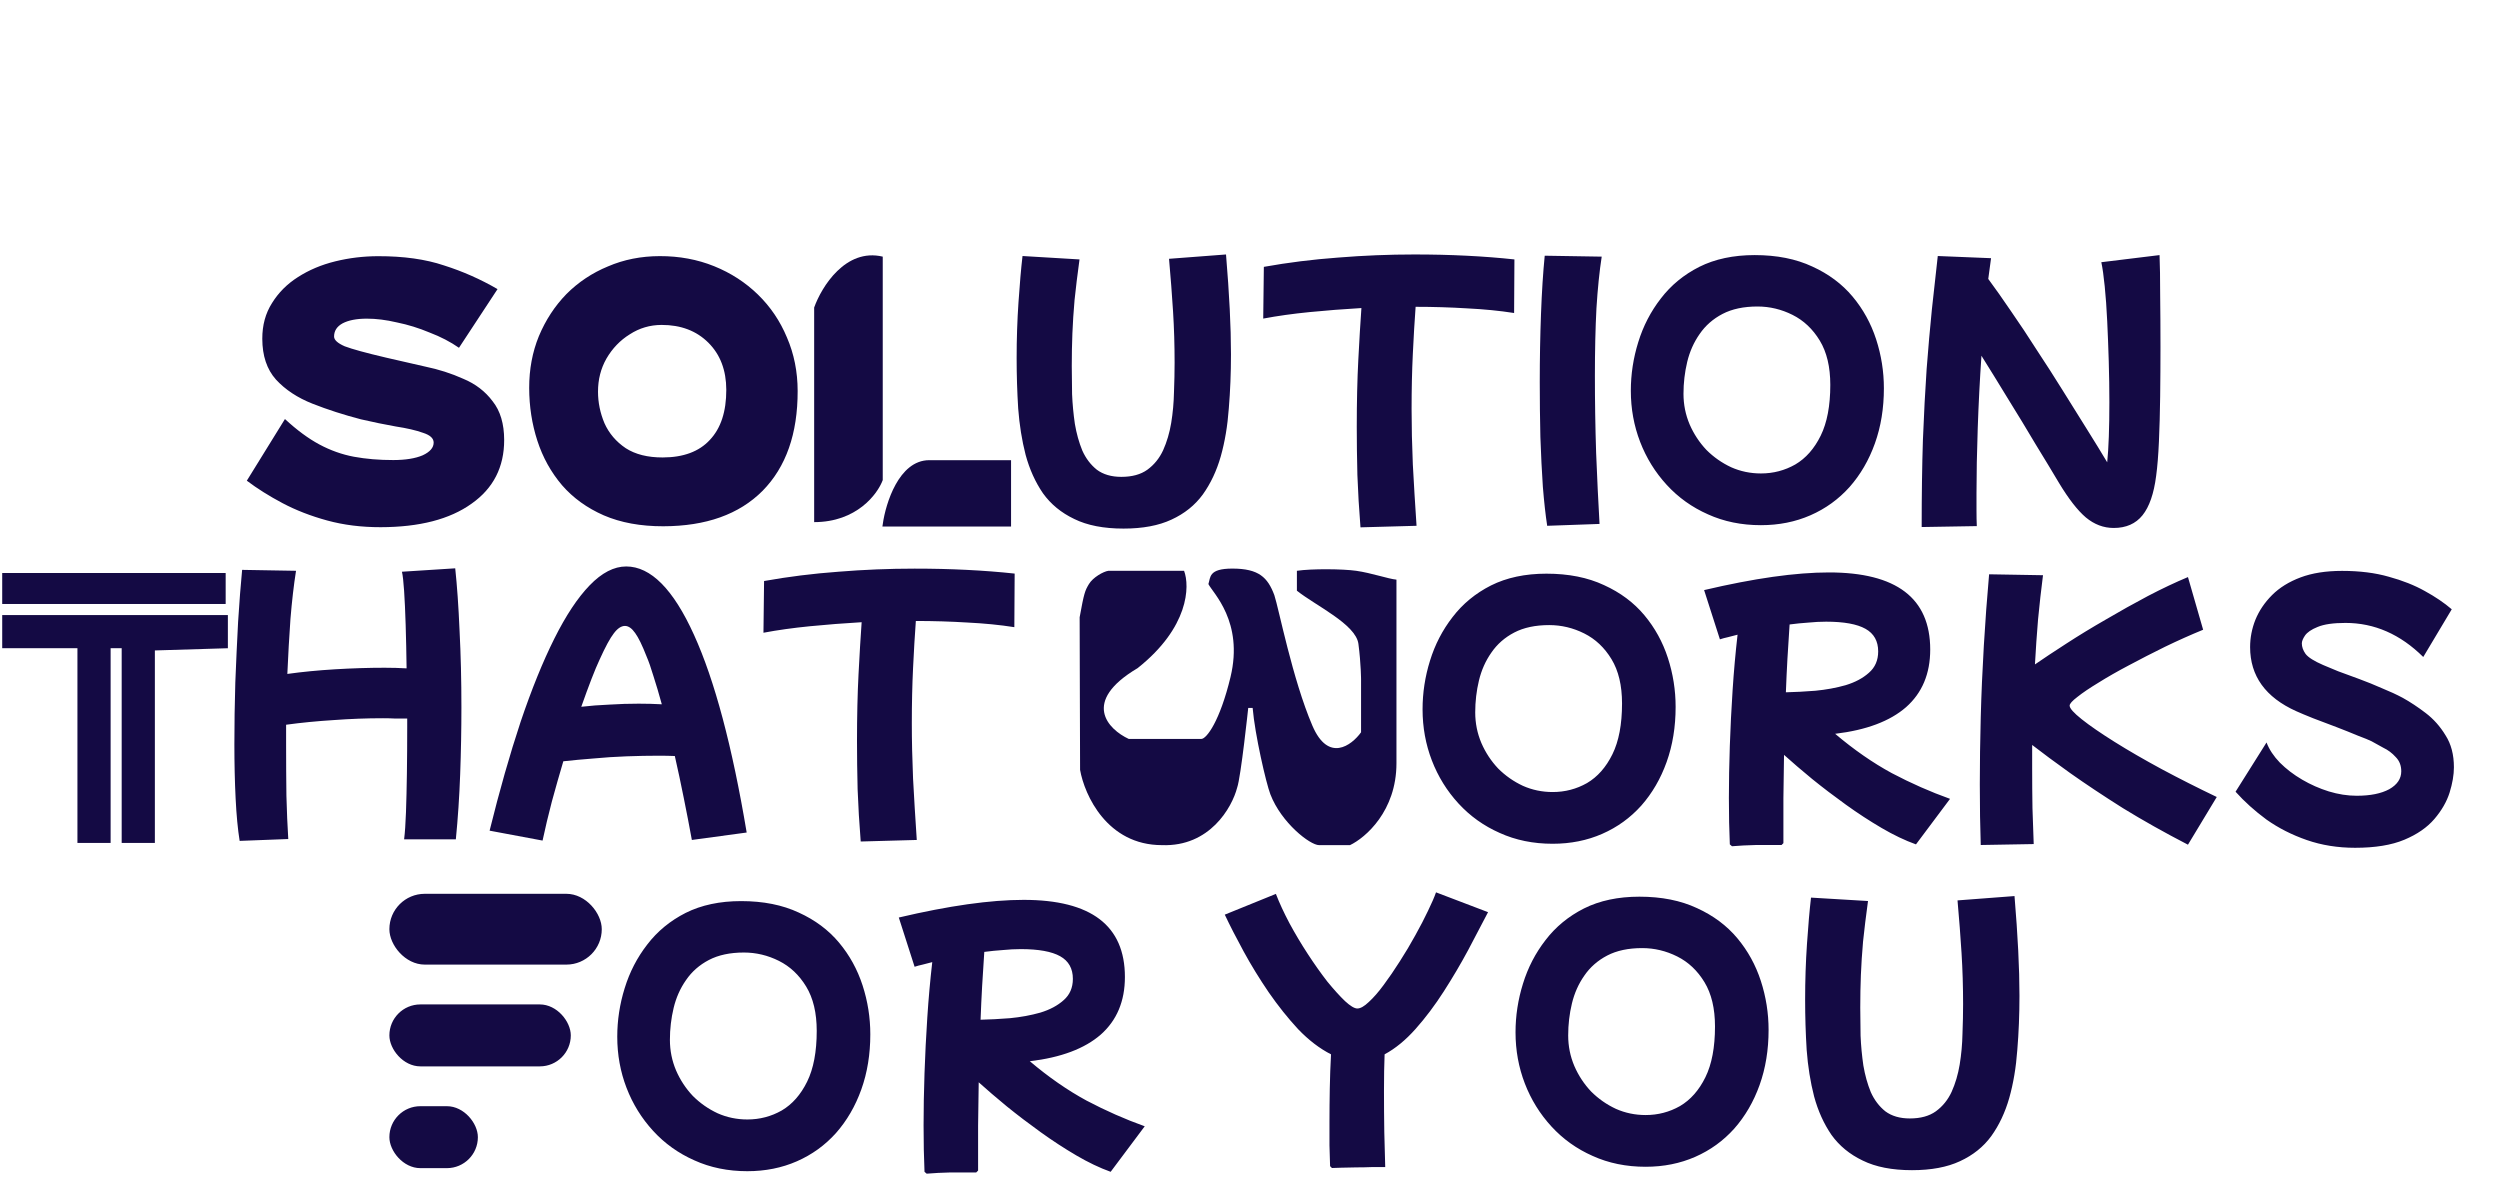 <svg width="565" height="266" viewBox="0 0 565 266" fill="none" xmlns="http://www.w3.org/2000/svg">
<path d="M253.599 129H267.599C268.933 132.5 268.699 141.8 257.099 151C244.299 158.6 250.433 164.833 255.099 167H268.599H271.5C272.667 167 275.699 163 278.099 153C281.099 140.5 274.099 134 273.099 132C273.599 130.5 273.099 128.5 278.5 128.5C284.5 128.5 286.5 130.5 288 134.5C289 137.5 292.099 153.5 296.599 164C300.199 172.4 305.433 168.5 307.599 165.5V153.5C307.599 153.833 307.599 150 307 145.5C306.41 141.067 297.266 136.833 293.099 133.5V129C296.433 128.5 303.484 128.569 306.5 129C310 129.5 313.766 130.833 315.599 131V172.5C315.599 183.3 308.599 189.333 305.099 191H298.099C296.099 191 289.599 186 287.099 179.5C286.138 177 283.599 166 283.099 160H282.099C282.099 160 280.433 175.667 279.599 178C278.433 182.5 273.399 191.4 262.599 191C250.199 191 245.099 179.667 244.099 174C244.099 167.667 244 147.9 244 139.5C245 134 245.199 133.5 246.099 132C247 130.5 249.333 129.167 250.5 129H253.599Z" fill="#140A44"/>
<path d="M184 69.5V118C193.6 118 198.333 111.667 199.5 108.5V58C191.1 56 185.667 64.833 184 69.5Z" fill="#140A44"/>
<path d="M228 118.5V104.5H210C203.6 104.5 200.667 113.833 200 118.5H228Z" fill="#140A44" stroke="#140A44"/>
<path d="M86.04 119.145C81.689 119.153 77.656 118.648 73.942 117.63C70.228 116.613 66.866 115.307 63.855 113.712C60.844 112.117 58.153 110.426 55.782 108.638L64.398 94.703C67.09 97.194 69.685 99.11 72.184 100.449C74.682 101.789 77.276 102.712 79.965 103.22C82.717 103.727 85.694 103.978 88.894 103.972C91.646 103.967 93.853 103.611 95.516 102.904C97.179 102.134 98.009 101.172 98.007 100.02C98.005 99.06 97.204 98.326 95.603 97.816C94.002 97.243 91.953 96.767 89.457 96.387C86.96 95.944 84.335 95.404 81.582 94.769C77.676 93.752 74.026 92.574 70.632 91.236C67.237 89.898 64.482 88.079 62.366 85.779C60.314 83.478 59.285 80.408 59.278 76.568C59.272 73.496 60.004 70.807 61.472 68.5C62.94 66.129 64.888 64.174 67.317 62.634C69.811 61.029 72.624 59.84 75.759 59.067C78.894 58.294 82.125 57.904 85.453 57.898C91.213 57.888 96.174 58.583 100.337 59.984C104.563 61.321 108.598 63.105 112.442 65.339L103.729 78.602C101.807 77.261 99.597 76.113 97.099 75.158C94.666 74.138 92.2 73.374 89.703 72.867C87.27 72.295 84.998 72.011 82.886 72.015C80.582 72.019 78.758 72.374 77.416 73.08C76.137 73.786 75.499 74.779 75.501 76.059C75.502 76.828 76.304 77.562 77.905 78.263C79.57 78.9 82.707 79.759 87.317 80.839C90.07 81.474 92.984 82.141 96.057 82.84C99.13 83.474 102.012 84.397 104.702 85.608C107.456 86.755 109.667 88.448 111.335 90.685C113.066 92.858 113.936 95.768 113.942 99.416C113.953 105.56 111.497 110.364 106.575 113.829C101.653 117.358 94.808 119.13 86.04 119.145ZM149.891 118.937C144.771 118.946 140.289 118.122 136.446 116.465C132.667 114.807 129.527 112.541 127.026 109.665C124.525 106.726 122.663 103.369 121.441 99.595C120.218 95.821 119.603 91.854 119.596 87.694C119.588 83.47 120.318 79.565 121.783 75.978C123.313 72.328 125.387 69.156 128.007 66.463C130.69 63.771 133.822 61.685 137.404 60.207C140.985 58.665 144.888 57.89 149.112 57.883C153.528 57.875 157.625 58.636 161.404 60.165C165.182 61.694 168.482 63.833 171.303 66.58C174.124 69.327 176.305 72.555 177.848 76.264C179.454 79.973 180.262 84.004 180.269 88.356C180.286 98.02 177.643 105.545 172.341 110.93C167.038 116.251 159.555 118.92 149.891 118.937ZM149.767 103.385C154.439 103.377 157.989 102.059 160.417 99.431C162.908 96.802 164.149 93.024 164.141 88.096C164.133 83.68 162.783 80.131 160.09 77.447C157.397 74.764 153.875 73.426 149.523 73.434C146.899 73.438 144.5 74.147 142.327 75.558C140.153 76.906 138.396 78.733 137.056 81.04C135.78 83.282 135.145 85.779 135.149 88.531C135.154 90.963 135.638 93.33 136.602 95.632C137.63 97.935 139.233 99.82 141.412 101.288C143.59 102.692 146.375 103.391 149.767 103.385Z" fill="#140A44"/>
<path d="M253.91 119.46C249.43 119.46 245.72 118.737 242.78 117.29C239.84 115.89 237.483 113.953 235.71 111.48C233.983 108.96 232.677 106.067 231.79 102.8C230.95 99.533 230.39 96.033 230.11 92.3C229.877 88.567 229.76 84.787 229.76 80.96C229.76 76.62 229.9 72.397 230.18 68.29C230.46 64.137 230.763 60.66 231.09 57.86L243.97 58.63C243.503 62.037 243.13 65.093 242.85 67.8C242.617 70.46 242.453 72.98 242.36 75.36C242.267 77.74 242.22 80.19 242.22 82.71C242.22 84.67 242.243 86.793 242.29 89.08C242.383 91.32 242.593 93.56 242.92 95.8C243.293 97.993 243.853 100 244.6 101.82C245.393 103.593 246.49 105.04 247.89 106.16C249.337 107.233 251.18 107.77 253.42 107.77C255.847 107.77 257.807 107.233 259.3 106.16C260.84 105.04 262.03 103.57 262.87 101.75C263.71 99.883 264.317 97.83 264.69 95.59C265.063 93.303 265.273 90.993 265.32 88.66C265.413 86.28 265.46 84.04 265.46 81.94C265.46 77.973 265.343 74.123 265.11 70.39C264.877 66.657 264.573 62.69 264.2 58.49L277.08 57.51C277.453 61.99 277.733 66.097 277.92 69.83C278.107 73.517 278.2 76.923 278.2 80.05C278.2 84.297 278.037 88.38 277.71 92.3C277.43 96.22 276.823 99.837 275.89 103.15C274.957 106.417 273.603 109.287 271.83 111.76C270.057 114.187 267.7 116.077 264.76 117.43C261.867 118.783 258.25 119.46 253.91 119.46ZM307.469 119.18C307.142 115.12 306.909 111.177 306.769 107.35C306.675 103.523 306.629 99.907 306.629 96.5C306.629 90.853 306.745 85.79 306.979 81.31C307.212 76.783 307.445 72.887 307.679 69.62C303.665 69.853 299.769 70.157 295.989 70.53C292.209 70.903 288.709 71.393 285.489 72L285.629 60.31C291.089 59.33 296.689 58.63 302.429 58.21C308.169 57.743 313.909 57.51 319.649 57.51C323.755 57.51 327.675 57.603 331.409 57.79C335.189 57.977 338.805 58.257 342.259 58.63L342.189 70.74C338.922 70.227 335.375 69.877 331.549 69.69C327.769 69.457 323.895 69.34 319.929 69.34C319.695 72.513 319.485 76.06 319.299 79.98C319.112 83.853 319.019 88.007 319.019 92.44C319.019 96.407 319.112 100.583 319.299 104.97C319.532 109.357 319.812 113.977 320.139 118.83L307.469 119.18ZM349.666 118.83C349.292 116.403 348.966 113.463 348.686 110.01C348.452 106.557 348.266 102.8 348.126 98.74C348.032 94.68 347.986 90.55 347.986 86.35C347.986 81.077 348.079 75.943 348.266 70.95C348.452 65.957 348.732 61.57 349.106 57.79L361.986 58C361.472 61.313 361.076 65.21 360.796 69.69C360.562 74.17 360.446 79.257 360.446 84.95C360.446 90.737 360.539 96.547 360.726 102.38C360.959 108.213 361.216 113.557 361.496 118.41L349.666 118.83ZM397.968 118.69C393.582 118.69 389.592 117.873 385.998 116.24C382.405 114.653 379.302 112.437 376.688 109.59C374.075 106.743 372.068 103.5 370.668 99.86C369.268 96.22 368.568 92.37 368.568 88.31C368.568 84.577 369.128 80.913 370.248 77.32C371.368 73.68 373.072 70.39 375.358 67.45C377.645 64.463 380.538 62.083 384.038 60.31C387.585 58.537 391.762 57.65 396.568 57.65C401.562 57.65 405.902 58.513 409.588 60.24C413.275 61.92 416.308 64.183 418.688 67.03C421.068 69.877 422.842 73.097 424.008 76.69C425.175 80.283 425.758 83.97 425.758 87.75C425.758 92.277 425.082 96.43 423.728 100.21C422.375 103.99 420.462 107.28 417.988 110.08C415.515 112.833 412.575 114.957 409.168 116.45C405.762 117.943 402.028 118.69 397.968 118.69ZM397.968 107C400.768 107 403.358 106.323 405.738 104.97C408.118 103.57 410.032 101.4 411.478 98.46C412.925 95.52 413.648 91.693 413.648 86.98C413.648 82.92 412.855 79.583 411.268 76.97C409.682 74.357 407.628 72.42 405.108 71.16C402.588 69.9 399.952 69.27 397.198 69.27C394.072 69.27 391.435 69.83 389.288 70.95C387.142 72.07 385.415 73.587 384.108 75.5C382.802 77.367 381.868 79.467 381.308 81.8C380.748 84.133 380.468 86.537 380.468 89.01C380.468 91.437 380.935 93.747 381.868 95.94C382.802 98.087 384.062 100 385.648 101.68C387.282 103.313 389.148 104.62 391.248 105.6C393.348 106.533 395.588 107 397.968 107ZM434.298 119.11C434.298 111.83 434.391 105.273 434.578 99.44C434.811 93.56 435.091 88.217 435.418 83.41C435.791 78.557 436.188 74.053 436.608 69.9C437.074 65.7 437.518 61.687 437.938 57.86L449.978 58.35C449.791 59.797 449.581 61.36 449.348 63.04C450.934 65.187 452.661 67.637 454.528 70.39C456.441 73.143 458.378 76.06 460.338 79.14C462.344 82.173 464.304 85.23 466.218 88.31C468.131 91.343 469.951 94.26 471.678 97.06C473.404 99.813 474.921 102.287 476.228 104.48C476.554 101.26 476.718 96.733 476.718 90.9C476.718 87.913 476.671 84.833 476.578 81.66C476.484 78.487 476.368 75.453 476.228 72.56C476.088 69.62 475.901 67.007 475.668 64.72C475.434 62.387 475.178 60.567 474.898 59.26L488.058 57.65C488.151 59.937 488.198 62.947 488.198 66.68C488.244 70.367 488.268 74.287 488.268 78.44C488.268 82.127 488.244 85.837 488.198 89.57C488.151 93.257 488.058 96.663 487.918 99.79C487.778 102.917 487.568 105.507 487.288 107.56C486.774 111.573 485.748 114.537 484.208 116.45C482.668 118.363 480.498 119.32 477.698 119.32C475.411 119.32 473.311 118.527 471.398 116.94C469.531 115.353 467.501 112.74 465.308 109.1C463.814 106.58 462.064 103.687 460.058 100.42C458.098 97.107 456.044 93.723 453.898 90.27C451.798 86.817 449.768 83.527 447.808 80.4C447.434 85.86 447.154 91.32 446.968 96.78C446.781 102.193 446.688 107.093 446.688 111.48C446.688 112.88 446.688 114.187 446.688 115.4C446.688 116.66 446.711 117.827 446.758 118.9L434.298 119.11Z" fill="#140A44"/>
<path d="M0.5 136.5V129.5H51V136.5H0.5Z" fill="#140A44"/>
<path d="M0.5 146.5V139H51.5V146.5L35 147V190.5H27.5V146.5H25V190.5H17.5V146.5H0.5Z" fill="#140A44"/>
<path d="M54.16 190.04C53.74 187.427 53.437 184.23 53.25 180.45C53.063 176.67 52.97 172.587 52.97 168.2C52.97 163.673 53.04 159.03 53.18 154.27C53.367 149.51 53.577 144.937 53.81 140.55C54.09 136.117 54.393 132.197 54.72 128.79L66.9 129C66.387 132.267 65.967 135.907 65.64 139.92C65.36 143.887 65.127 148.017 64.94 152.31C68.253 151.843 71.847 151.493 75.72 151.26C79.593 151.027 83.327 150.91 86.92 150.91C88.647 150.91 90.303 150.957 91.89 151.05C91.843 147.55 91.773 144.283 91.68 141.25C91.587 138.217 91.47 135.65 91.33 133.55C91.19 131.45 91.027 130.003 90.84 129.21L102.88 128.44C103.3 132.36 103.627 137.05 103.86 142.51C104.14 147.97 104.28 153.757 104.28 159.87C104.28 164.817 104.187 169.857 104 174.99C103.813 180.077 103.487 184.977 103.02 189.69H91.33C91.517 188.197 91.657 186.167 91.75 183.6C91.843 180.987 91.913 178.047 91.96 174.78C92.007 171.467 92.03 168.013 92.03 164.42C92.03 163.767 92.03 163.09 92.03 162.39C91.143 162.39 90.233 162.39 89.3 162.39C88.413 162.343 87.503 162.32 86.57 162.32C82.883 162.32 79.15 162.46 75.37 162.74C71.637 162.973 68.067 163.323 64.66 163.79C64.66 165.283 64.66 166.777 64.66 168.27C64.66 172.377 64.683 176.227 64.73 179.82C64.823 183.413 64.963 186.68 65.15 189.62L54.16 190.04ZM122.62 189.97L110.65 187.73C112.89 178.677 115.223 170.487 117.65 163.16C120.123 155.833 122.667 149.557 125.28 144.33C127.893 139.103 130.553 135.09 133.26 132.29C136.013 129.443 138.767 128.02 141.52 128.02C147.073 128.02 152.183 133.177 156.85 143.49C161.517 153.757 165.483 168.643 168.75 188.15L156.36 189.83C155.8 186.75 155.193 183.6 154.54 180.38C153.887 177.113 153.21 173.94 152.51 170.86C151.39 170.813 150.177 170.79 148.87 170.79C146.583 170.79 144.157 170.837 141.59 170.93C139.07 171.023 136.573 171.187 134.1 171.42C131.673 171.607 129.41 171.817 127.31 172.05C126.423 175.037 125.56 178.07 124.72 181.15C123.927 184.183 123.227 187.123 122.62 189.97ZM135.5 149.09C134.473 151.283 133.097 154.83 131.37 159.73C133.377 159.497 135.5 159.333 137.74 159.24C139.98 159.1 142.173 159.03 144.32 159.03C146.14 159.03 147.89 159.077 149.57 159.17C148.917 156.79 148.287 154.667 147.68 152.8C147.12 150.933 146.607 149.463 146.14 148.39C145.16 145.87 144.297 144.097 143.55 143.07C142.803 141.997 142.033 141.46 141.24 141.46C140.4 141.46 139.56 142.02 138.72 143.14C137.88 144.213 136.807 146.197 135.5 149.09ZM194.521 190.18C194.195 186.12 193.961 182.177 193.821 178.35C193.728 174.523 193.681 170.907 193.681 167.5C193.681 161.853 193.798 156.79 194.031 152.31C194.265 147.783 194.498 143.887 194.731 140.62C190.718 140.853 186.821 141.157 183.041 141.53C179.261 141.903 175.761 142.393 172.541 143L172.681 131.31C178.141 130.33 183.741 129.63 189.481 129.21C195.221 128.743 200.961 128.51 206.701 128.51C210.808 128.51 214.728 128.603 218.461 128.79C222.241 128.977 225.858 129.257 229.311 129.63L229.241 141.74C225.975 141.227 222.428 140.877 218.601 140.69C214.821 140.457 210.948 140.34 206.981 140.34C206.748 143.513 206.538 147.06 206.351 150.98C206.165 154.853 206.071 159.007 206.071 163.44C206.071 167.407 206.165 171.583 206.351 175.97C206.585 180.357 206.865 184.977 207.191 189.83L194.521 190.18Z" fill="#140A44"/>
<path d="M350.9 190.69C346.513 190.69 342.523 189.873 338.93 188.24C335.337 186.653 332.233 184.437 329.62 181.59C327.007 178.743 325 175.5 323.6 171.86C322.2 168.22 321.5 164.37 321.5 160.31C321.5 156.577 322.06 152.913 323.18 149.32C324.3 145.68 326.003 142.39 328.29 139.45C330.577 136.463 333.47 134.083 336.97 132.31C340.517 130.537 344.693 129.65 349.5 129.65C354.493 129.65 358.833 130.513 362.52 132.24C366.207 133.92 369.24 136.183 371.62 139.03C374 141.877 375.773 145.097 376.94 148.69C378.107 152.283 378.69 155.97 378.69 159.75C378.69 164.277 378.013 168.43 376.66 172.21C375.307 175.99 373.393 179.28 370.92 182.08C368.447 184.833 365.507 186.957 362.1 188.45C358.693 189.943 354.96 190.69 350.9 190.69ZM350.9 179C353.7 179 356.29 178.323 358.67 176.97C361.05 175.57 362.963 173.4 364.41 170.46C365.857 167.52 366.58 163.693 366.58 158.98C366.58 154.92 365.787 151.583 364.2 148.97C362.613 146.357 360.56 144.42 358.04 143.16C355.52 141.9 352.883 141.27 350.13 141.27C347.003 141.27 344.367 141.83 342.22 142.95C340.073 144.07 338.347 145.587 337.04 147.5C335.733 149.367 334.8 151.467 334.24 153.8C333.68 156.133 333.4 158.537 333.4 161.01C333.4 163.437 333.867 165.747 334.8 167.94C335.733 170.087 336.993 172 338.58 173.68C340.213 175.313 342.08 176.62 344.18 177.6C346.28 178.533 348.52 179 350.9 179ZM390.939 190.83C390.799 187.657 390.729 184.157 390.729 180.33C390.729 176.643 390.799 172.723 390.939 168.57C391.079 164.417 391.289 160.217 391.569 155.97C391.849 151.677 392.223 147.5 392.689 143.44C391.943 143.627 391.219 143.813 390.519 144C389.866 144.14 389.259 144.303 388.699 144.49L385.129 133.36C396.423 130.7 405.826 129.37 413.339 129.37C428.599 129.37 436.229 135.18 436.229 146.8C436.229 152.26 434.409 156.6 430.769 159.82C427.129 162.993 421.786 165 414.739 165.84C418.986 169.433 423.256 172.397 427.549 174.73C431.889 177.017 436.276 178.953 440.709 180.54L433.009 190.83C430.536 189.943 427.946 188.707 425.239 187.12C422.533 185.533 419.849 183.783 417.189 181.87C414.529 179.957 411.986 178.02 409.559 176.06C407.179 174.1 405.056 172.28 403.189 170.6C403.143 173.82 403.096 177.087 403.049 180.4C403.049 183.667 403.049 187.05 403.049 190.55L402.629 190.97C400.856 190.97 398.943 190.97 396.889 190.97C394.883 191.017 393.063 191.11 391.429 191.25L390.939 190.83ZM412.709 140.5C411.403 140.5 410.049 140.57 408.649 140.71C407.249 140.803 405.849 140.943 404.449 141.13C404.263 143.743 404.099 146.333 403.959 148.9C403.819 151.42 403.703 153.94 403.609 156.46C405.663 156.413 407.879 156.297 410.259 156.11C412.686 155.877 414.973 155.457 417.119 154.85C419.266 154.197 421.016 153.263 422.369 152.05C423.769 150.837 424.469 149.227 424.469 147.22C424.469 144.887 423.513 143.183 421.599 142.11C419.686 141.037 416.723 140.5 412.709 140.5ZM447.648 190.97C447.508 186.91 447.438 182.337 447.438 177.25C447.438 172.49 447.508 167.45 447.648 162.13C447.788 156.81 448.021 151.397 448.348 145.89C448.674 140.383 449.071 135.017 449.538 129.79L461.718 130C461.298 133.267 460.924 136.603 460.598 140.01C460.318 143.37 460.084 146.753 459.898 150.16C461.858 148.807 464.214 147.243 466.968 145.47C469.768 143.65 472.754 141.83 475.928 140.01C479.101 138.143 482.274 136.37 485.448 134.69C488.668 133.01 491.678 131.587 494.478 130.42L497.908 142.32C495.061 143.487 492.191 144.77 489.298 146.17C486.451 147.57 483.721 148.97 481.108 150.37C478.541 151.723 476.254 153.03 474.248 154.29C472.241 155.503 470.654 156.577 469.488 157.51C468.321 158.397 467.738 159.05 467.738 159.47C467.738 160.077 468.648 161.103 470.468 162.55C472.288 163.997 474.761 165.7 477.888 167.66C481.014 169.62 484.561 171.673 488.528 173.82C492.541 175.967 496.694 178.067 500.988 180.12L494.478 190.9C489.158 188.147 484.258 185.393 479.778 182.64C475.344 179.84 471.378 177.203 467.878 174.73C464.424 172.257 461.554 170.133 459.268 168.36C459.268 170.087 459.268 171.813 459.268 173.54C459.268 176.667 459.291 179.7 459.338 182.64C459.431 185.533 459.524 188.24 459.618 190.76L447.648 190.97ZM532.255 191.6C528.335 191.6 524.695 191.017 521.335 189.85C517.975 188.683 514.942 187.143 512.235 185.23C509.575 183.27 507.242 181.17 505.235 178.93L512.235 167.8C512.842 169.387 513.845 170.903 515.245 172.35C516.692 173.797 518.372 175.08 520.285 176.2C522.199 177.32 524.205 178.207 526.305 178.86C528.452 179.513 530.552 179.84 532.605 179.84C535.685 179.84 538.135 179.35 539.955 178.37C541.775 177.343 542.685 175.99 542.685 174.31C542.685 173.003 542.265 171.93 541.425 171.09C540.632 170.203 539.699 169.503 538.625 168.99C537.599 168.43 536.712 167.94 535.965 167.52C535.405 167.24 534.379 166.82 532.885 166.26C531.439 165.653 529.805 165 527.985 164.3C526.165 163.6 524.439 162.947 522.805 162.34C521.172 161.687 519.889 161.15 518.955 160.73C512.002 157.603 508.525 152.773 508.525 146.24C508.525 144.14 508.922 142.087 509.715 140.08C510.555 138.027 511.815 136.16 513.495 134.48C515.175 132.8 517.322 131.47 519.935 130.49C522.549 129.51 525.675 129.02 529.315 129.02C533.282 129.02 536.805 129.463 539.885 130.35C542.965 131.19 545.672 132.263 548.005 133.57C550.385 134.877 552.415 136.253 554.095 137.7L547.655 148.48C542.475 143.347 536.619 140.78 530.085 140.78C527.332 140.78 525.232 141.083 523.785 141.69C522.385 142.25 521.429 142.903 520.915 143.65C520.449 144.35 520.215 144.933 520.215 145.4C520.215 146.193 520.495 146.987 521.055 147.78C521.662 148.573 522.992 149.413 525.045 150.3C525.885 150.673 527.005 151.14 528.405 151.7C529.852 152.213 531.439 152.797 533.165 153.45C534.939 154.103 536.665 154.803 538.345 155.55C540.072 156.25 541.635 156.973 543.035 157.72C544.715 158.653 546.442 159.797 548.215 161.15C549.989 162.503 551.482 164.183 552.695 166.19C553.955 168.15 554.585 170.553 554.585 173.4C554.585 175.127 554.259 177.04 553.605 179.14C552.952 181.193 551.809 183.177 550.175 185.09C548.542 187.003 546.279 188.567 543.385 189.78C540.492 190.993 536.782 191.6 532.255 191.6Z" fill="#140A44"/>
<rect x="88" y="202" width="48" height="16" rx="8" fill="#140A44"/>
<rect x="88" y="227" width="41" height="14" rx="7" fill="#140A44"/>
<rect x="88" y="250" width="20" height="14" rx="7" fill="#140A44"/>
<path d="M168.9 264.69C164.513 264.69 160.523 263.873 156.93 262.24C153.337 260.653 150.233 258.437 147.62 255.59C145.007 252.743 143 249.5 141.6 245.86C140.2 242.22 139.5 238.37 139.5 234.31C139.5 230.577 140.06 226.913 141.18 223.32C142.3 219.68 144.003 216.39 146.29 213.45C148.577 210.463 151.47 208.083 154.97 206.31C158.517 204.537 162.693 203.65 167.5 203.65C172.493 203.65 176.833 204.513 180.52 206.24C184.207 207.92 187.24 210.183 189.62 213.03C192 215.877 193.773 219.097 194.94 222.69C196.107 226.283 196.69 229.97 196.69 233.75C196.69 238.277 196.013 242.43 194.66 246.21C193.307 249.99 191.393 253.28 188.92 256.08C186.447 258.833 183.507 260.957 180.1 262.45C176.693 263.943 172.96 264.69 168.9 264.69ZM168.9 253C171.7 253 174.29 252.323 176.67 250.97C179.05 249.57 180.963 247.4 182.41 244.46C183.857 241.52 184.58 237.693 184.58 232.98C184.58 228.92 183.787 225.583 182.2 222.97C180.613 220.357 178.56 218.42 176.04 217.16C173.52 215.9 170.883 215.27 168.13 215.27C165.003 215.27 162.367 215.83 160.22 216.95C158.073 218.07 156.347 219.587 155.04 221.5C153.733 223.367 152.8 225.467 152.24 227.8C151.68 230.133 151.4 232.537 151.4 235.01C151.4 237.437 151.867 239.747 152.8 241.94C153.733 244.087 154.993 246 156.58 247.68C158.213 249.313 160.08 250.62 162.18 251.6C164.28 252.533 166.52 253 168.9 253ZM208.939 264.83C208.799 261.657 208.729 258.157 208.729 254.33C208.729 250.643 208.799 246.723 208.939 242.57C209.079 238.417 209.289 234.217 209.569 229.97C209.849 225.677 210.223 221.5 210.689 217.44C209.943 217.627 209.219 217.813 208.519 218C207.866 218.14 207.259 218.303 206.699 218.49L203.129 207.36C214.423 204.7 223.826 203.37 231.339 203.37C246.599 203.37 254.229 209.18 254.229 220.8C254.229 226.26 252.409 230.6 248.769 233.82C245.129 236.993 239.786 239 232.739 239.84C236.986 243.433 241.256 246.397 245.549 248.73C249.889 251.017 254.276 252.953 258.709 254.54L251.009 264.83C248.536 263.943 245.946 262.707 243.239 261.12C240.533 259.533 237.849 257.783 235.189 255.87C232.529 253.957 229.986 252.02 227.559 250.06C225.179 248.1 223.056 246.28 221.189 244.6C221.143 247.82 221.096 251.087 221.049 254.4C221.049 257.667 221.049 261.05 221.049 264.55L220.629 264.97C218.856 264.97 216.943 264.97 214.889 264.97C212.883 265.017 211.063 265.11 209.429 265.25L208.939 264.83ZM230.709 214.5C229.403 214.5 228.049 214.57 226.649 214.71C225.249 214.803 223.849 214.943 222.449 215.13C222.263 217.743 222.099 220.333 221.959 222.9C221.819 225.42 221.703 227.94 221.609 230.46C223.663 230.413 225.879 230.297 228.259 230.11C230.686 229.877 232.973 229.457 235.119 228.85C237.266 228.197 239.016 227.263 240.369 226.05C241.769 224.837 242.469 223.227 242.469 221.22C242.469 218.887 241.513 217.183 239.599 216.11C237.686 215.037 234.723 214.5 230.709 214.5Z" fill="#140A44"/>
<path d="M300.6 263.55C300.553 262.057 300.507 260.493 300.46 258.86C300.46 257.227 300.46 255.477 300.46 253.61C300.46 251.183 300.483 248.663 300.53 246.05C300.577 243.437 300.67 240.847 300.81 238.28C298.243 236.973 295.77 235.083 293.39 232.61C291.057 230.09 288.84 227.313 286.74 224.28C284.64 221.2 282.75 218.12 281.07 215.04C279.39 211.96 277.967 209.183 276.8 206.71L288.35 202.02C289.143 204.073 290.17 206.29 291.43 208.67C292.69 211.003 294.067 213.313 295.56 215.6C297.053 217.887 298.523 219.963 299.97 221.83C301.463 223.65 302.793 225.12 303.96 226.24C305.173 227.36 306.107 227.92 306.76 227.92C307.46 227.92 308.323 227.43 309.35 226.45C310.423 225.47 311.543 224.187 312.71 222.6C313.923 220.967 315.137 219.193 316.35 217.28C317.61 215.32 318.777 213.36 319.85 211.4C320.97 209.393 321.927 207.55 322.72 205.87C323.56 204.143 324.167 202.743 324.54 201.67L336.3 206.15C334.993 208.67 333.5 211.517 331.82 214.69C330.14 217.817 328.297 220.943 326.29 224.07C324.283 227.197 322.16 230.02 319.92 232.54C317.68 235.06 315.347 236.973 312.92 238.28C312.827 240.613 312.78 243.367 312.78 246.54C312.78 249.667 312.803 252.77 312.85 255.85C312.943 258.93 313.013 261.567 313.06 263.76C312.22 263.76 311.217 263.76 310.05 263.76C308.883 263.807 307.693 263.83 306.48 263.83C305.267 263.877 304.147 263.9 303.12 263.9C302.14 263.947 301.44 263.97 301.02 263.97L300.6 263.55ZM371.91 263.69C367.523 263.69 363.533 262.873 359.94 261.24C356.346 259.653 353.243 257.437 350.63 254.59C348.016 251.743 346.01 248.5 344.61 244.86C343.21 241.22 342.51 237.37 342.51 233.31C342.51 229.577 343.07 225.913 344.19 222.32C345.31 218.68 347.013 215.39 349.3 212.45C351.586 209.463 354.48 207.083 357.98 205.31C361.526 203.537 365.703 202.65 370.51 202.65C375.503 202.65 379.843 203.513 383.53 205.24C387.216 206.92 390.25 209.183 392.63 212.03C395.01 214.877 396.783 218.097 397.95 221.69C399.116 225.283 399.7 228.97 399.7 232.75C399.7 237.277 399.023 241.43 397.67 245.21C396.316 248.99 394.403 252.28 391.93 255.08C389.456 257.833 386.516 259.957 383.11 261.45C379.703 262.943 375.97 263.69 371.91 263.69ZM371.91 252C374.71 252 377.3 251.323 379.68 249.97C382.06 248.57 383.973 246.4 385.42 243.46C386.866 240.52 387.59 236.693 387.59 231.98C387.59 227.92 386.796 224.583 385.21 221.97C383.623 219.357 381.57 217.42 379.05 216.16C376.53 214.9 373.893 214.27 371.14 214.27C368.013 214.27 365.376 214.83 363.23 215.95C361.083 217.07 359.356 218.587 358.05 220.5C356.743 222.367 355.81 224.467 355.25 226.8C354.69 229.133 354.41 231.537 354.41 234.01C354.41 236.437 354.876 238.747 355.81 240.94C356.743 243.087 358.003 245 359.59 246.68C361.223 248.313 363.09 249.62 365.19 250.6C367.29 251.533 369.53 252 371.91 252ZM432.109 264.46C427.629 264.46 423.919 263.737 420.979 262.29C418.039 260.89 415.683 258.953 413.909 256.48C412.183 253.96 410.876 251.067 409.989 247.8C409.149 244.533 408.589 241.033 408.309 237.3C408.076 233.567 407.959 229.787 407.959 225.96C407.959 221.62 408.099 217.397 408.379 213.29C408.659 209.137 408.963 205.66 409.289 202.86L422.169 203.63C421.703 207.037 421.329 210.093 421.049 212.8C420.816 215.46 420.653 217.98 420.559 220.36C420.466 222.74 420.419 225.19 420.419 227.71C420.419 229.67 420.443 231.793 420.489 234.08C420.583 236.32 420.793 238.56 421.119 240.8C421.493 242.993 422.053 245 422.799 246.82C423.593 248.593 424.689 250.04 426.089 251.16C427.536 252.233 429.379 252.77 431.619 252.77C434.046 252.77 436.006 252.233 437.499 251.16C439.039 250.04 440.229 248.57 441.069 246.75C441.909 244.883 442.516 242.83 442.889 240.59C443.263 238.303 443.473 235.993 443.519 233.66C443.613 231.28 443.659 229.04 443.659 226.94C443.659 222.973 443.543 219.123 443.309 215.39C443.076 211.657 442.773 207.69 442.399 203.49L455.279 202.51C455.653 206.99 455.933 211.097 456.119 214.83C456.306 218.517 456.399 221.923 456.399 225.05C456.399 229.297 456.236 233.38 455.909 237.3C455.629 241.22 455.023 244.837 454.089 248.15C453.156 251.417 451.803 254.287 450.029 256.76C448.256 259.187 445.899 261.077 442.959 262.43C440.066 263.783 436.449 264.46 432.109 264.46Z" fill="#140A44"/>
</svg>
